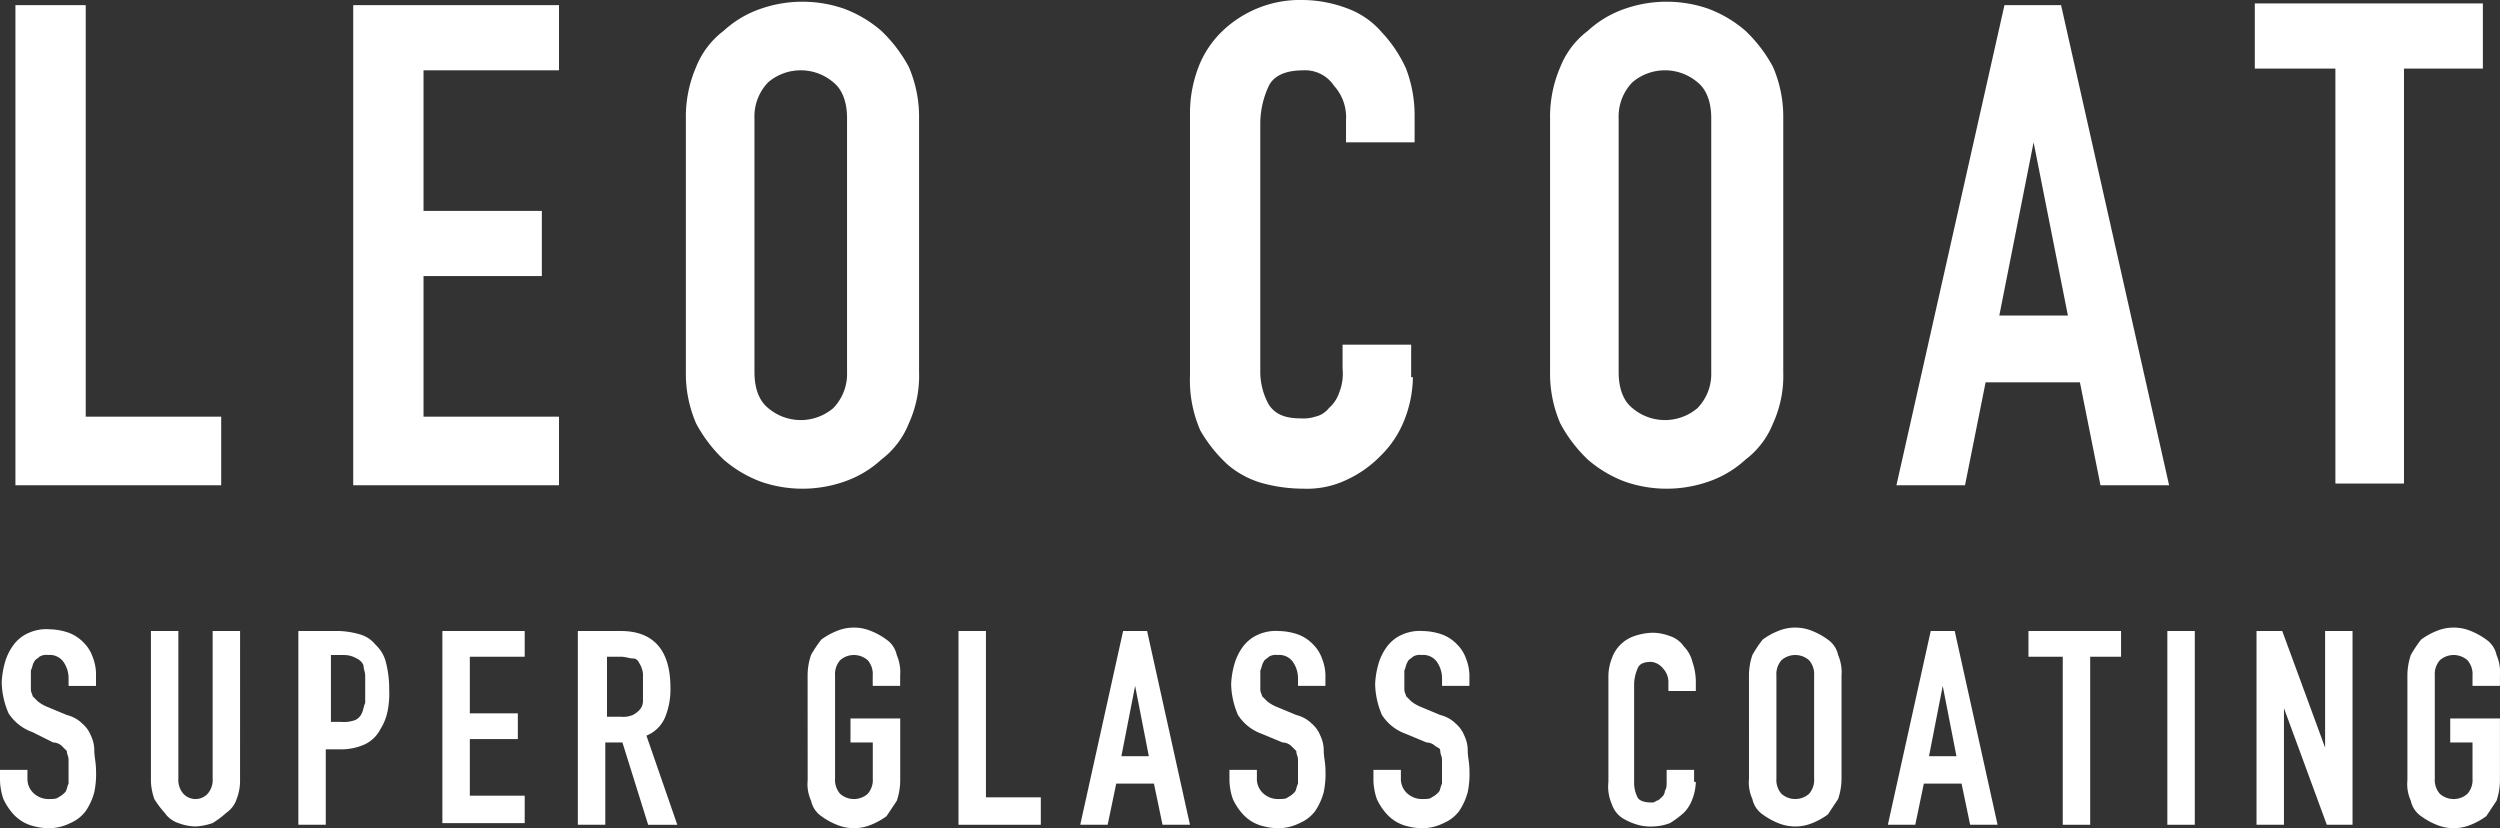<svg id="Group_4" data-name="Group 4" xmlns="http://www.w3.org/2000/svg" width="366.502" height="121.413" viewBox="0 0 366.502 121.413">
  <rect x="0" y="0" width="366.502" height="121.413" fill="#333333" stroke="none"/>
  <g id="Group_2" data-name="Group 2" transform="translate(2.262)">
    <path id="Path_64" data-name="Path 64" d="M97.251,25.1h10.055V85.43h19.859V95.485H97V25.1Z" transform="translate(-97 -24.346)" fill="#fff"/>
    <path id="Path_65" data-name="Path 65" d="M116.7,25.1h30.165v9.552H127.006V55.265h17.345v9.552H127.006V85.43h19.859V95.485H116.7Z" transform="translate(-67.179 -24.346)" fill="#fff"/>
    <path id="Path_66" data-name="Path 66" d="M136.1,41.993a18.366,18.366,0,0,1,1.508-7.541,12.35,12.35,0,0,1,4.022-5.279,15.367,15.367,0,0,1,5.53-3.268,18.6,18.6,0,0,1,12.066,0,17.837,17.837,0,0,1,5.53,3.268,20.966,20.966,0,0,1,4.022,5.279,18.366,18.366,0,0,1,1.508,7.541V79.2a16.788,16.788,0,0,1-1.508,7.541,12.35,12.35,0,0,1-4.022,5.279,15.367,15.367,0,0,1-5.53,3.268,18.6,18.6,0,0,1-12.066,0,17.837,17.837,0,0,1-5.53-3.268,20.966,20.966,0,0,1-4.022-5.279A18.367,18.367,0,0,1,136.1,79.2Zm10.055,37.2c0,2.514.754,4.273,2.011,5.279a7.362,7.362,0,0,0,9.552,0,7.2,7.2,0,0,0,2.011-5.279v-37.2c0-2.514-.754-4.273-2.011-5.279a7.362,7.362,0,0,0-9.552,0,7.2,7.2,0,0,0-2.011,5.279Z" transform="translate(-37.813 -24.649)" fill="#fff"/>
    <path id="Path_67" data-name="Path 67" d="M198.179,80.1a17.5,17.5,0,0,1-1.257,6.284,14.974,14.974,0,0,1-3.519,5.279,16.607,16.607,0,0,1-5.027,3.519,13.418,13.418,0,0,1-6.284,1.257,22.822,22.822,0,0,1-5.782-.754,13.3,13.3,0,0,1-5.279-2.765,20.776,20.776,0,0,1-4.022-5.027,18.366,18.366,0,0,1-1.508-8.044V41.139a18.881,18.881,0,0,1,1.257-6.536,14.524,14.524,0,0,1,3.268-5.027A16.471,16.471,0,0,1,182.091,24.8a18.882,18.882,0,0,1,6.536,1.257,12.144,12.144,0,0,1,5.027,3.519,19.369,19.369,0,0,1,3.519,5.279,19.191,19.191,0,0,1,1.257,6.787v4.022H188.375V42.4a6.847,6.847,0,0,0-1.76-5.027,5.075,5.075,0,0,0-4.525-2.262c-2.514,0-4.273.754-5.027,2.262a13.108,13.108,0,0,0-1.257,5.782V79.1a9.9,9.9,0,0,0,1.257,5.027c1.005,1.508,2.514,2.011,4.776,2.011a5.535,5.535,0,0,0,2.011-.251,3.454,3.454,0,0,0,2.011-1.257,5.113,5.113,0,0,0,1.508-2.262,7.455,7.455,0,0,0,.5-3.519V75.326h10.055V80.1Z" transform="translate(6.691 -24.8)" fill="#fff"/>
    <path id="Path_68" data-name="Path 68" d="M186.5,41.993a18.366,18.366,0,0,1,1.508-7.541,12.349,12.349,0,0,1,4.022-5.279,15.367,15.367,0,0,1,5.53-3.268,18.6,18.6,0,0,1,12.066,0,17.837,17.837,0,0,1,5.53,3.268,20.966,20.966,0,0,1,4.022,5.279,18.367,18.367,0,0,1,1.508,7.541V79.2a16.789,16.789,0,0,1-1.508,7.541,12.35,12.35,0,0,1-4.022,5.279,15.367,15.367,0,0,1-5.53,3.268,18.6,18.6,0,0,1-12.066,0,17.838,17.838,0,0,1-5.53-3.268,20.967,20.967,0,0,1-4.022-5.279A18.366,18.366,0,0,1,186.5,79.2Zm10.055,37.2c0,2.514.754,4.273,2.011,5.279a7.362,7.362,0,0,0,9.552,0,7.2,7.2,0,0,0,2.011-5.279v-37.2c0-2.514-.754-4.273-2.011-5.279a7.362,7.362,0,0,0-9.552,0,7.2,7.2,0,0,0-2.011,5.279Z" transform="translate(38.479 -24.649)" fill="#fff"/>
    <path id="Path_69" data-name="Path 69" d="M222.536,25.1h8.3l15.837,70.385H236.613L233.6,80.4H219.771l-3.016,15.082H206.7Zm4.273,20.11h0L221.782,70.6h10.055Z" transform="translate(69.057 -24.346)" fill="#fff"/>
    <path id="Path_70" data-name="Path 70" d="M239.163,34.552H227.6V25h33.433v9.552H249.469V95.385H239.415V34.552Z" transform="translate(100.694 -24.497)" fill="#fff"/>
  </g>
  <g id="Group_3" data-name="Group 3" transform="translate(0 92.003)">
    <path id="Path_71" data-name="Path 71" d="M110.177,69.8h-4.022V68.79a4.247,4.247,0,0,0-.754-2.514,2.45,2.45,0,0,0-2.262-1.005,1.884,1.884,0,0,0-1.257.251c-.251.251-.754.5-.754.754-.251.251-.251.754-.5,1.257V70.3c0,.5.251.754.251,1.005l.754.754a5.5,5.5,0,0,0,1.257.754l3.016,1.257a4.861,4.861,0,0,1,2.262,1.257,4.509,4.509,0,0,1,1.257,1.76,5.019,5.019,0,0,1,.5,2.262c0,.754.251,1.76.251,2.765a13.28,13.28,0,0,1-.251,3.268,9.292,9.292,0,0,1-1.257,2.765,5.474,5.474,0,0,1-2.262,1.76,6.959,6.959,0,0,1-3.268.754,9.037,9.037,0,0,1-2.765-.5,5.936,5.936,0,0,1-2.262-1.508A8.773,8.773,0,0,1,96.6,86.386a9.037,9.037,0,0,1-.5-2.765V82.113h4.022v1.257a2.854,2.854,0,0,0,.754,2.011,3.186,3.186,0,0,0,2.262,1.005c.754,0,1.257,0,1.508-.251a3.47,3.47,0,0,0,1.006-.754c.251-.251.251-.754.5-1.257V80.6c0-.5-.251-.754-.251-1.257l-.754-.754a1.92,1.92,0,0,0-1.257-.5l-3.016-1.508a6.91,6.91,0,0,1-3.519-2.765,12.007,12.007,0,0,1-1.005-4.525,12.617,12.617,0,0,1,.5-3.016,7.862,7.862,0,0,1,1.257-2.514A5.474,5.474,0,0,1,100.373,62a6.377,6.377,0,0,1,3.016-.5,9.036,9.036,0,0,1,2.765.5,5.936,5.936,0,0,1,2.262,1.508,5.473,5.473,0,0,1,1.257,2.011,7.34,7.34,0,0,1,.5,2.262V69.8Z" transform="translate(-96.1 -61.249)" fill="#fff"/>
    <path id="Path_72" data-name="Path 72" d="M117.971,83.721a7.437,7.437,0,0,1-.5,2.514,3.909,3.909,0,0,1-1.508,2.011,13.943,13.943,0,0,1-2.011,1.508,8.931,8.931,0,0,1-2.514.5,7.437,7.437,0,0,1-2.514-.5,3.909,3.909,0,0,1-2.011-1.508,13.943,13.943,0,0,1-1.508-2.011,8.931,8.931,0,0,1-.5-2.514V61.6h4.022V83.218a3.073,3.073,0,0,0,.754,2.262,2.43,2.43,0,0,0,3.519,0,3.073,3.073,0,0,0,.754-2.262V61.6h4.022Z" transform="translate(-82.779 -61.097)" fill="#fff"/>
    <path id="Path_73" data-name="Path 73" d="M113.5,61.6h6.033a12.617,12.617,0,0,1,3.016.5,4.522,4.522,0,0,1,2.262,1.508,5.216,5.216,0,0,1,1.508,2.514,15.753,15.753,0,0,1,.5,4.022,13.282,13.282,0,0,1-.251,3.268,7.527,7.527,0,0,1-1.006,2.514,4.932,4.932,0,0,1-2.262,2.262,8.4,8.4,0,0,1-3.771.754h-2.011v11.06H113.5V61.6Zm4.273,13.323h2.011a4.9,4.9,0,0,0,2.011-.251,1.963,1.963,0,0,0,1.005-1.006c.251-.5.251-1.005.5-1.508V68.136c0-.5-.251-1.006-.251-1.508a1.963,1.963,0,0,0-1.005-1.006,3.633,3.633,0,0,0-1.76-.5h-2.011v9.8Z" transform="translate(-69.761 -61.097)" fill="#fff"/>
    <path id="Path_74" data-name="Path 74" d="M121.9,61.6h12.066v3.771h-8.044v8.3h7.038v3.771h-7.038v8.3h8.044v4.022H121.9Z" transform="translate(-57.046 -61.097)" fill="#fff"/>
    <path id="Path_75" data-name="Path 75" d="M129.7,61.6h6.536c4.776,0,7.29,2.765,7.29,8.3a10.833,10.833,0,0,1-.754,4.273,4.979,4.979,0,0,1-2.765,2.765l4.525,13.071h-4.273l-3.771-12.066h-2.514V90.005h-4.022V61.6Zm4.273,12.569h2.262a3.727,3.727,0,0,0,1.76-.251A3.469,3.469,0,0,0,139,73.163a1.92,1.92,0,0,0,.5-1.257V67.884a3.573,3.573,0,0,0-.5-1.508c-.251-.5-.5-.754-1.005-.754s-1.005-.251-1.76-.251h-2.011v8.8Z" transform="translate(-45.239 -61.097)" fill="#fff"/>
    <path id="Path_76" data-name="Path 76" d="M143.2,68.438a9.376,9.376,0,0,1,.5-3.016,17.639,17.639,0,0,1,1.508-2.262,10.19,10.19,0,0,1,2.262-1.257,6.536,6.536,0,0,1,5.027,0,10.188,10.188,0,0,1,2.262,1.257,3.661,3.661,0,0,1,1.508,2.262,6.377,6.377,0,0,1,.5,3.016v1.508h-4.022V68.438A3.073,3.073,0,0,0,152,66.176a3.058,3.058,0,0,0-4.022,0,3.073,3.073,0,0,0-.754,2.262V83.521a3.073,3.073,0,0,0,.754,2.262,3.058,3.058,0,0,0,4.022,0,3.073,3.073,0,0,0,.754-2.262V78.242h-3.268V74.723h7.29v9.049a9.376,9.376,0,0,1-.5,3.016l-1.508,2.262a10.189,10.189,0,0,1-2.262,1.257,6.536,6.536,0,0,1-5.027,0,10.188,10.188,0,0,1-2.262-1.257,3.661,3.661,0,0,1-1.508-2.262,5.894,5.894,0,0,1-.5-3.016Z" transform="translate(-24.803 -61.4)" fill="#fff"/>
    <path id="Path_77" data-name="Path 77" d="M152,61.6h4.022V85.983h8.044v4.022H152Z" transform="translate(-11.482 -61.097)" fill="#fff"/>
    <path id="Path_78" data-name="Path 78" d="M165.384,61.6H168.9l6.284,28.405h-4.022l-1.257-6.033h-5.53l-1.257,6.033H159.1Zm1.76,8.044h0L165.133,79.95h4.022Z" transform="translate(-0.735 -61.097)" fill="#fff"/>
    <path id="Path_79" data-name="Path 79" d="M181.877,69.644h-4.022V68.638a4.247,4.247,0,0,0-.754-2.514,2.45,2.45,0,0,0-2.262-1.005,1.884,1.884,0,0,0-1.257.251c-.251.251-.754.5-.754.754-.251.251-.251.754-.5,1.257v2.765c0,.5.251.754.251,1.005l.754.754a5.5,5.5,0,0,0,1.257.754l3.016,1.257a4.861,4.861,0,0,1,2.262,1.257,4.509,4.509,0,0,1,1.257,1.76,5.019,5.019,0,0,1,.5,2.262c0,.754.251,1.76.251,2.765a13.278,13.278,0,0,1-.251,3.268,9.292,9.292,0,0,1-1.257,2.765,5.474,5.474,0,0,1-2.262,1.76,6.959,6.959,0,0,1-3.268.754,9.037,9.037,0,0,1-2.765-.5,5.935,5.935,0,0,1-2.262-1.508,8.774,8.774,0,0,1-1.508-2.262,9.036,9.036,0,0,1-.5-2.765V81.961h4.022v1.257a2.854,2.854,0,0,0,.754,2.011,3.186,3.186,0,0,0,2.262,1.005c.754,0,1.257,0,1.508-.251a3.469,3.469,0,0,0,1.005-.754c.251-.251.251-.754.5-1.257V80.453c0-.5-.251-.754-.251-1.257l-.754-.754a1.92,1.92,0,0,0-1.257-.5l-3.016-1.257a6.91,6.91,0,0,1-3.519-2.765,12.007,12.007,0,0,1-1.005-4.525,12.619,12.619,0,0,1,.5-3.016,7.864,7.864,0,0,1,1.257-2.514,5.474,5.474,0,0,1,2.262-1.76,6.376,6.376,0,0,1,3.016-.5,9.036,9.036,0,0,1,2.765.5,5.935,5.935,0,0,1,2.262,1.508,5.474,5.474,0,0,1,1.257,2.011,7.34,7.34,0,0,1,.5,2.262v1.76Z" transform="translate(12.435 -61.097)" fill="#fff"/>
    <path id="Path_80" data-name="Path 80" d="M190.277,69.644h-4.022V68.638a4.247,4.247,0,0,0-.754-2.514,2.45,2.45,0,0,0-2.262-1.005,1.884,1.884,0,0,0-1.257.251c-.251.251-.754.5-.754.754-.251.251-.251.754-.5,1.257v2.765c0,.5.251.754.251,1.005l.754.754a5.5,5.5,0,0,0,1.257.754L186,73.917a4.861,4.861,0,0,1,2.262,1.257,4.509,4.509,0,0,1,1.257,1.76,5.019,5.019,0,0,1,.5,2.262c0,.754.251,1.76.251,2.765a13.278,13.278,0,0,1-.251,3.268,9.292,9.292,0,0,1-1.257,2.765,5.474,5.474,0,0,1-2.262,1.76,6.958,6.958,0,0,1-3.268.754,9.037,9.037,0,0,1-2.765-.5,5.935,5.935,0,0,1-2.262-1.508,8.774,8.774,0,0,1-1.508-2.262,9.036,9.036,0,0,1-.5-2.765V81.961h4.022v1.257a2.854,2.854,0,0,0,.754,2.011,3.186,3.186,0,0,0,2.262,1.005c.754,0,1.257,0,1.508-.251a3.47,3.47,0,0,0,1.005-.754c.251-.251.251-.754.5-1.257V80.453c0-.5-.251-.754-.251-1.257s-.5-.5-.754-.754a1.92,1.92,0,0,0-1.257-.5l-3.016-1.257a6.91,6.91,0,0,1-3.519-2.765,12.007,12.007,0,0,1-1.005-4.525,12.619,12.619,0,0,1,.5-3.016,7.864,7.864,0,0,1,1.257-2.514,5.474,5.474,0,0,1,2.262-1.76,6.376,6.376,0,0,1,3.016-.5,9.036,9.036,0,0,1,2.765.5,5.935,5.935,0,0,1,2.262,1.508,5.474,5.474,0,0,1,1.257,2.011,7.34,7.34,0,0,1,.5,2.262v1.76Z" transform="translate(25.15 -61.097)" fill="#fff"/>
    <path id="Path_81" data-name="Path 81" d="M202.72,83.569a7.438,7.438,0,0,1-.5,2.514,5.474,5.474,0,0,1-1.257,2.011,13.943,13.943,0,0,1-2.011,1.508,7.437,7.437,0,0,1-2.514.5,6.96,6.96,0,0,1-2.262-.251,8.928,8.928,0,0,1-2.262-1.006,3.909,3.909,0,0,1-1.508-2.011,6.407,6.407,0,0,1-.5-3.268V67.984a7.438,7.438,0,0,1,.5-2.514,5.273,5.273,0,0,1,3.268-3.268,9.037,9.037,0,0,1,2.765-.5,7.437,7.437,0,0,1,2.514.5,3.909,3.909,0,0,1,2.011,1.508,4.861,4.861,0,0,1,1.257,2.262,9.036,9.036,0,0,1,.5,2.765v1.508H198.7V68.99a2.854,2.854,0,0,0-.754-2.011,2.544,2.544,0,0,0-1.76-1.005c-1.005,0-1.76.251-2.011,1.005a6,6,0,0,0-.5,2.262v14.58a4.736,4.736,0,0,0,.5,2.011c.251.5,1.005.754,2.011.754a.924.924,0,0,0,.754-.251c.251,0,.5-.251.754-.5a1.306,1.306,0,0,0,.5-1.005c.251-.251.251-.754.251-1.508V81.81h4.022v1.76Z" transform="translate(45.888 -60.946)" fill="#fff"/>
    <path id="Path_82" data-name="Path 82" d="M198.1,68.438a9.376,9.376,0,0,1,.5-3.016,17.639,17.639,0,0,1,1.508-2.262,10.19,10.19,0,0,1,2.262-1.257,6.536,6.536,0,0,1,5.027,0,10.188,10.188,0,0,1,2.262,1.257,3.661,3.661,0,0,1,1.508,2.262,6.377,6.377,0,0,1,.5,3.016V83.521a9.376,9.376,0,0,1-.5,3.016L209.663,88.8a10.19,10.19,0,0,1-2.262,1.257,6.536,6.536,0,0,1-5.027,0,10.189,10.189,0,0,1-2.262-1.257,3.661,3.661,0,0,1-1.508-2.262,5.894,5.894,0,0,1-.5-3.016Zm4.022,15.082a3.073,3.073,0,0,0,.754,2.262,3.058,3.058,0,0,0,4.022,0,3.073,3.073,0,0,0,.754-2.262V68.438a3.073,3.073,0,0,0-.754-2.262,3.058,3.058,0,0,0-4.022,0,3.073,3.073,0,0,0-.754,2.262Z" transform="translate(58.301 -61.4)" fill="#fff"/>
    <path id="Path_83" data-name="Path 83" d="M212.484,61.6H216l6.284,28.405h-4.022l-1.257-6.033h-5.53l-1.257,6.033H206.2Zm1.76,8.044h0L212.233,79.95h4.022Z" transform="translate(70.562 -61.097)" fill="#fff"/>
    <path id="Path_84" data-name="Path 84" d="M219.176,65.371H214.4V61.6h13.574v3.771h-4.525V90.005h-4.022V65.371Z" transform="translate(82.975 -61.097)" fill="#fff"/>
    <path id="Path_85" data-name="Path 85" d="M222.5,61.6h4.022V90.005H222.5Z" transform="translate(95.236 -61.097)" fill="#fff"/>
    <path id="Path_86" data-name="Path 86" d="M227.6,61.6h4.022l6.284,17.093h0V61.6h4.022V90.005h-3.771l-6.284-17.093h0V90.005h-4.022V61.6Z" transform="translate(102.956 -61.097)" fill="#fff"/>
    <path id="Path_87" data-name="Path 87" d="M236.5,68.438a9.376,9.376,0,0,1,.5-3.016,17.642,17.642,0,0,1,1.508-2.262,10.191,10.191,0,0,1,2.262-1.257,6.536,6.536,0,0,1,5.027,0,10.189,10.189,0,0,1,2.262,1.257,3.661,3.661,0,0,1,1.508,2.262,6.377,6.377,0,0,1,.5,3.016v1.508h-4.022V68.438a3.073,3.073,0,0,0-.754-2.262,3.058,3.058,0,0,0-4.022,0,3.073,3.073,0,0,0-.754,2.262V83.521a3.073,3.073,0,0,0,.754,2.262,3.058,3.058,0,0,0,4.022,0,3.073,3.073,0,0,0,.754-2.262V78.242h-3.268V74.723h7.29v9.049a9.376,9.376,0,0,1-.5,3.016l-1.508,2.262a10.188,10.188,0,0,1-2.262,1.257,6.536,6.536,0,0,1-5.027,0,10.187,10.187,0,0,1-2.262-1.257A3.66,3.66,0,0,1,237,86.789a5.894,5.894,0,0,1-.5-3.016Z" transform="translate(116.428 -61.4)" fill="#fff"/>
  </g>
</svg>
